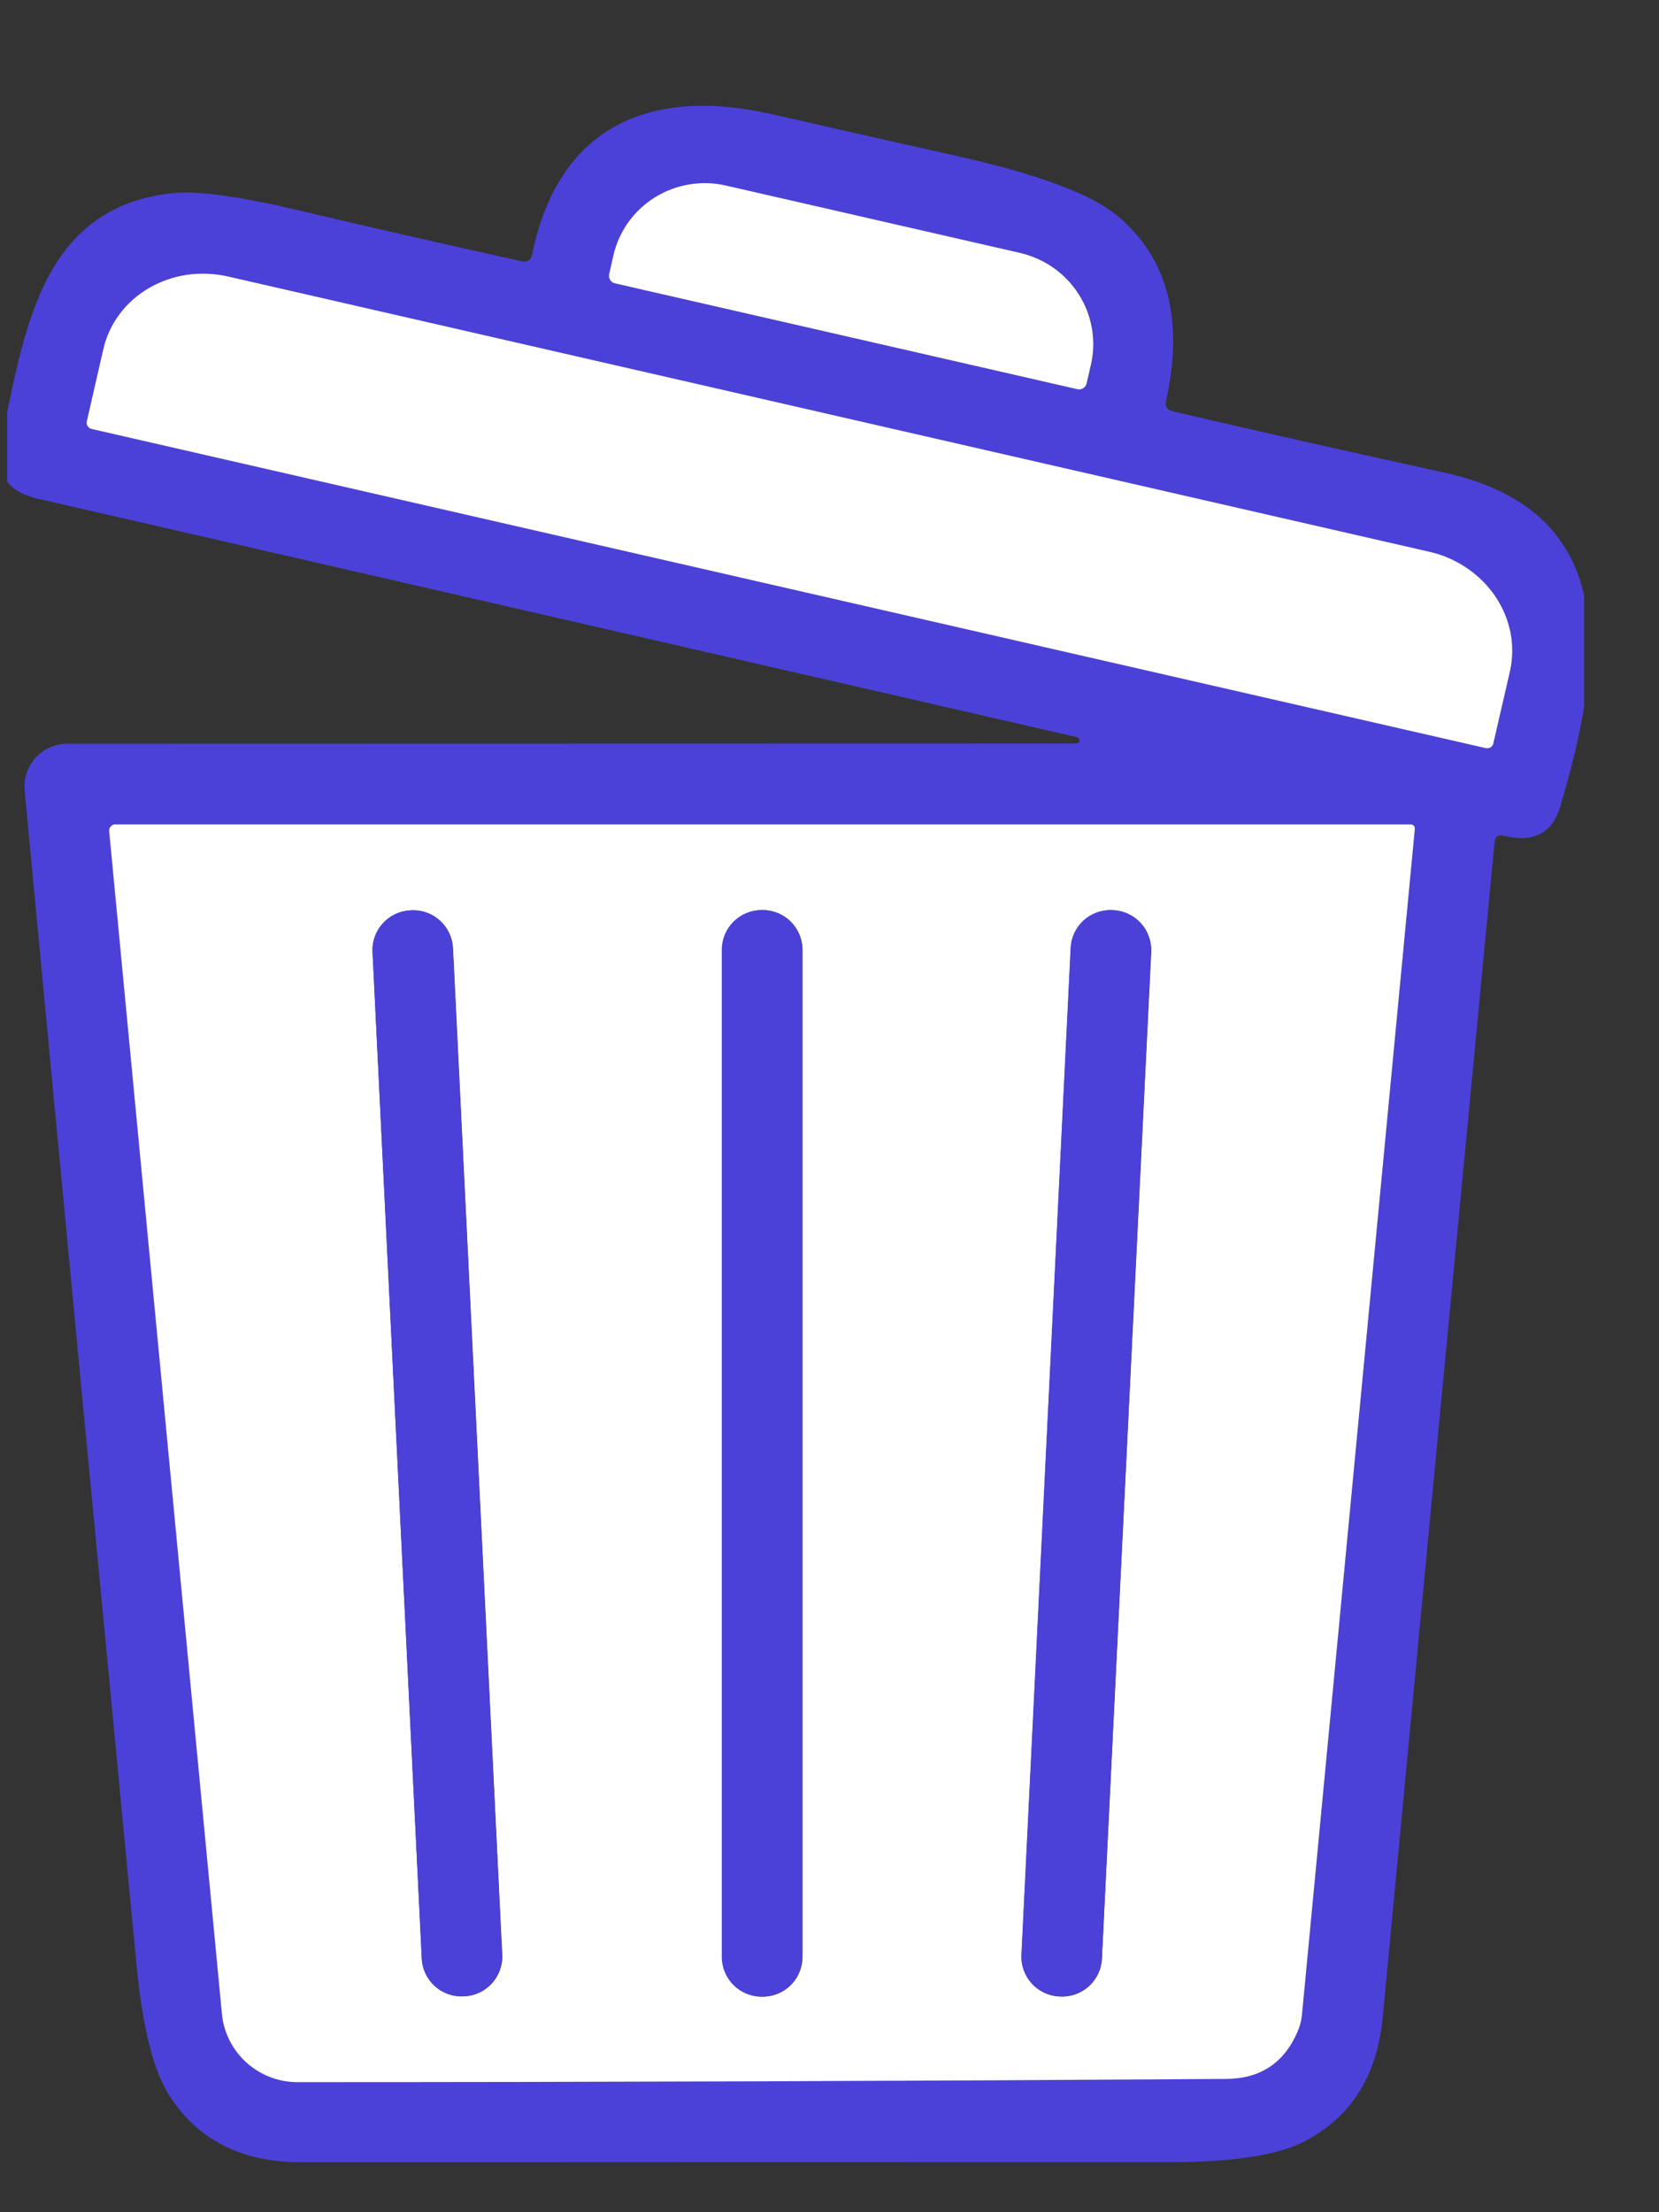 <svg width="15" height="20" viewBox="0 0 15 20" fill="none" xmlns="http://www.w3.org/2000/svg">
<rect x="0" y="0" width="15" height="20" fill="#333333" stroke="none"/>
<g id="Capture d&#226;&#128;&#153;e&#204;&#129;cran 2023-10-19 a&#204;&#128; 4.36.29 PM 1" clip-path="url(#clip0_2190_26453)">
<path id="Vector" d="M9.74 6.665L0.339 4.508C0.061 4.444 -0.049 4.272 0.01 3.991C0.217 3.024 0.354 1.873 1.563 1.746C1.783 1.723 2.163 1.775 2.703 1.902C3.373 2.061 4.045 2.214 4.718 2.362C4.77 2.373 4.801 2.353 4.811 2.301C5.051 1.128 5.891 0.785 6.978 1.032C7.538 1.16 8.098 1.287 8.658 1.412C9.385 1.575 9.866 1.754 10.1 1.949C10.558 2.329 10.706 2.887 10.543 3.625C10.533 3.675 10.552 3.706 10.602 3.718C11.419 3.909 12.236 4.093 13.052 4.271C14.701 4.63 14.477 6.044 14.107 7.292C14.036 7.533 13.866 7.621 13.599 7.556C13.546 7.543 13.518 7.563 13.513 7.617C13.174 11.158 12.837 14.698 12.502 18.237C12.451 18.772 12.212 19.148 11.783 19.365C11.544 19.486 11.143 19.547 10.58 19.547C7.96 19.546 5.341 19.546 2.722 19.548C2.187 19.548 1.79 19.348 1.532 18.947C1.387 18.722 1.289 18.331 1.235 17.772C0.893 14.204 0.555 10.663 0.223 7.148C0.218 7.094 0.224 7.04 0.241 6.989C0.258 6.938 0.286 6.89 0.322 6.85C0.359 6.81 0.403 6.778 0.452 6.757C0.502 6.735 0.555 6.723 0.61 6.724L9.735 6.722C9.741 6.721 9.748 6.718 9.752 6.714C9.757 6.709 9.76 6.703 9.761 6.696C9.761 6.689 9.76 6.683 9.756 6.677C9.752 6.671 9.747 6.667 9.74 6.665ZM5.563 2.563L9.745 3.52C9.763 3.524 9.781 3.52 9.797 3.511C9.812 3.501 9.824 3.485 9.828 3.467L9.867 3.299C9.892 3.191 9.895 3.079 9.876 2.97C9.857 2.86 9.817 2.756 9.757 2.662C9.697 2.568 9.619 2.486 9.528 2.422C9.437 2.357 9.333 2.311 9.224 2.286L6.569 1.678C6.46 1.653 6.346 1.649 6.236 1.667C6.126 1.686 6.02 1.725 5.925 1.784C5.831 1.842 5.749 1.919 5.684 2.009C5.619 2.099 5.574 2.201 5.549 2.309L5.511 2.478C5.509 2.487 5.509 2.496 5.51 2.506C5.512 2.515 5.515 2.523 5.52 2.531C5.525 2.539 5.531 2.546 5.538 2.551C5.546 2.557 5.554 2.561 5.563 2.563ZM0.828 3.878L13.436 6.764C13.45 6.767 13.465 6.765 13.478 6.757C13.49 6.749 13.499 6.736 13.503 6.722L13.653 6.072C13.679 5.957 13.681 5.838 13.658 5.722C13.636 5.606 13.589 5.494 13.521 5.393C13.454 5.293 13.366 5.205 13.263 5.135C13.16 5.066 13.044 5.016 12.922 4.988L2.063 2.5C1.941 2.472 1.815 2.467 1.692 2.485C1.569 2.502 1.452 2.543 1.347 2.604C1.243 2.665 1.152 2.746 1.081 2.841C1.01 2.935 0.96 3.043 0.934 3.158L0.786 3.809C0.784 3.817 0.784 3.824 0.785 3.832C0.786 3.839 0.789 3.846 0.793 3.852C0.796 3.859 0.802 3.864 0.808 3.869C0.814 3.873 0.821 3.876 0.828 3.878ZM11.735 18.361C11.755 18.314 11.768 18.264 11.773 18.214L12.793 7.497C12.796 7.466 12.782 7.451 12.751 7.451H1.045C1.037 7.451 1.029 7.453 1.021 7.456C1.014 7.459 1.008 7.463 1.002 7.469C0.997 7.475 0.993 7.482 0.99 7.489C0.988 7.497 0.987 7.504 0.988 7.512L2.006 18.201C2.022 18.371 2.101 18.529 2.227 18.644C2.353 18.759 2.518 18.822 2.689 18.822C5.453 18.822 8.253 18.813 11.088 18.793C11.398 18.791 11.614 18.647 11.735 18.361Z" fill="#4B41D9"/>
<path id="Vector_2" d="M5.561 2.562C5.552 2.56 5.543 2.556 5.536 2.551C5.528 2.546 5.522 2.539 5.517 2.531C5.512 2.523 5.509 2.514 5.507 2.505C5.506 2.496 5.506 2.487 5.508 2.478L5.546 2.309C5.571 2.201 5.617 2.099 5.681 2.009C5.746 1.919 5.828 1.842 5.923 1.783C6.017 1.725 6.123 1.685 6.233 1.667C6.344 1.649 6.457 1.652 6.566 1.678L9.221 2.286C9.33 2.311 9.434 2.357 9.525 2.421C9.617 2.486 9.694 2.567 9.754 2.661C9.814 2.755 9.854 2.86 9.873 2.969C9.892 3.079 9.889 3.19 9.864 3.298L9.825 3.467C9.821 3.485 9.81 3.5 9.794 3.51C9.779 3.52 9.76 3.523 9.742 3.519L5.561 2.562Z" fill="white"/>
<path id="Vector_3" d="M0.827 3.878C0.82 3.876 0.813 3.873 0.807 3.868C0.801 3.864 0.796 3.858 0.792 3.852C0.788 3.846 0.786 3.839 0.784 3.831C0.783 3.824 0.784 3.816 0.785 3.809L0.934 3.157C0.96 3.043 1.01 2.935 1.081 2.84C1.152 2.745 1.242 2.665 1.347 2.604C1.452 2.543 1.569 2.502 1.692 2.484C1.815 2.467 1.941 2.472 2.063 2.5L12.922 4.988C13.044 5.015 13.16 5.066 13.262 5.135C13.365 5.205 13.453 5.292 13.521 5.393C13.589 5.494 13.635 5.605 13.658 5.722C13.68 5.838 13.678 5.957 13.652 6.072L13.502 6.722C13.499 6.736 13.49 6.749 13.477 6.757C13.465 6.764 13.45 6.767 13.435 6.764L0.827 3.878Z" fill="white"/>
<path id="Vector_4" d="M11.734 18.363C11.613 18.649 11.397 18.793 11.087 18.795C8.252 18.814 5.452 18.824 2.688 18.824C2.517 18.824 2.353 18.76 2.226 18.645C2.1 18.53 2.021 18.372 2.006 18.203L0.987 7.514C0.986 7.506 0.987 7.498 0.99 7.491C0.992 7.483 0.996 7.477 1.002 7.471C1.007 7.465 1.013 7.46 1.021 7.457C1.028 7.454 1.036 7.452 1.044 7.453H12.75C12.781 7.453 12.795 7.468 12.792 7.499L11.772 18.216C11.767 18.266 11.755 18.315 11.734 18.363ZM4.096 8.572C4.091 8.477 4.049 8.387 3.978 8.323C3.908 8.259 3.815 8.226 3.719 8.231L3.711 8.231C3.615 8.236 3.526 8.278 3.462 8.349C3.398 8.419 3.365 8.512 3.369 8.608L3.814 17.707C3.819 17.802 3.861 17.892 3.932 17.956C4.002 18.02 4.096 18.053 4.191 18.049L4.199 18.048C4.295 18.044 4.384 18.001 4.448 17.931C4.512 17.86 4.546 17.767 4.541 17.672L4.096 8.572ZM7.256 8.587C7.256 8.492 7.218 8.401 7.151 8.333C7.084 8.266 6.992 8.228 6.897 8.228H6.888C6.793 8.228 6.701 8.266 6.634 8.333C6.567 8.401 6.529 8.492 6.529 8.587V17.692C6.529 17.787 6.567 17.879 6.634 17.946C6.701 18.013 6.793 18.051 6.888 18.051H6.897C6.992 18.051 7.084 18.013 7.151 17.946C7.218 17.879 7.256 17.787 7.256 17.692V8.587ZM10.409 8.606C10.413 8.511 10.38 8.418 10.316 8.347C10.252 8.277 10.162 8.234 10.067 8.23L10.058 8.229C9.963 8.225 9.87 8.258 9.799 8.322C9.729 8.386 9.687 8.475 9.682 8.571L9.237 17.673C9.232 17.768 9.265 17.861 9.329 17.932C9.393 18.003 9.483 18.045 9.578 18.05L9.587 18.05C9.682 18.055 9.775 18.021 9.846 17.957C9.916 17.893 9.959 17.804 9.963 17.709L10.409 8.606Z" fill="white"/>
<path id="Vector_5" d="M3.718 8.229L3.709 8.23C3.511 8.24 3.358 8.408 3.368 8.606L3.813 17.706C3.822 17.904 3.991 18.057 4.189 18.047L4.198 18.047C4.396 18.037 4.549 17.869 4.539 17.67L4.094 8.571C4.085 8.373 3.916 8.22 3.718 8.229Z" fill="#4B41D9"/>
<path id="Vector_6" d="M6.894 8.228H6.885C6.687 8.228 6.526 8.389 6.526 8.587V17.692C6.526 17.89 6.687 18.051 6.885 18.051H6.894C7.092 18.051 7.253 17.89 7.253 17.692V8.587C7.253 8.389 7.092 8.228 6.894 8.228Z" fill="#4B41D9"/>
<path id="Vector_7" d="M10.065 8.228L10.057 8.228C9.858 8.218 9.69 8.371 9.68 8.569L9.235 17.672C9.225 17.87 9.378 18.039 9.576 18.048L9.585 18.049C9.783 18.058 9.952 17.906 9.962 17.707L10.407 8.605C10.416 8.407 10.264 8.238 10.065 8.228Z" fill="#4B41D9"/>
</g>
<defs>
<clipPath id="clip0_2190_26453">
<rect width="14.258" height="18.622" fill="white" transform="translate(0.065 0.925)"/>
</clipPath>
</defs>
</svg>
